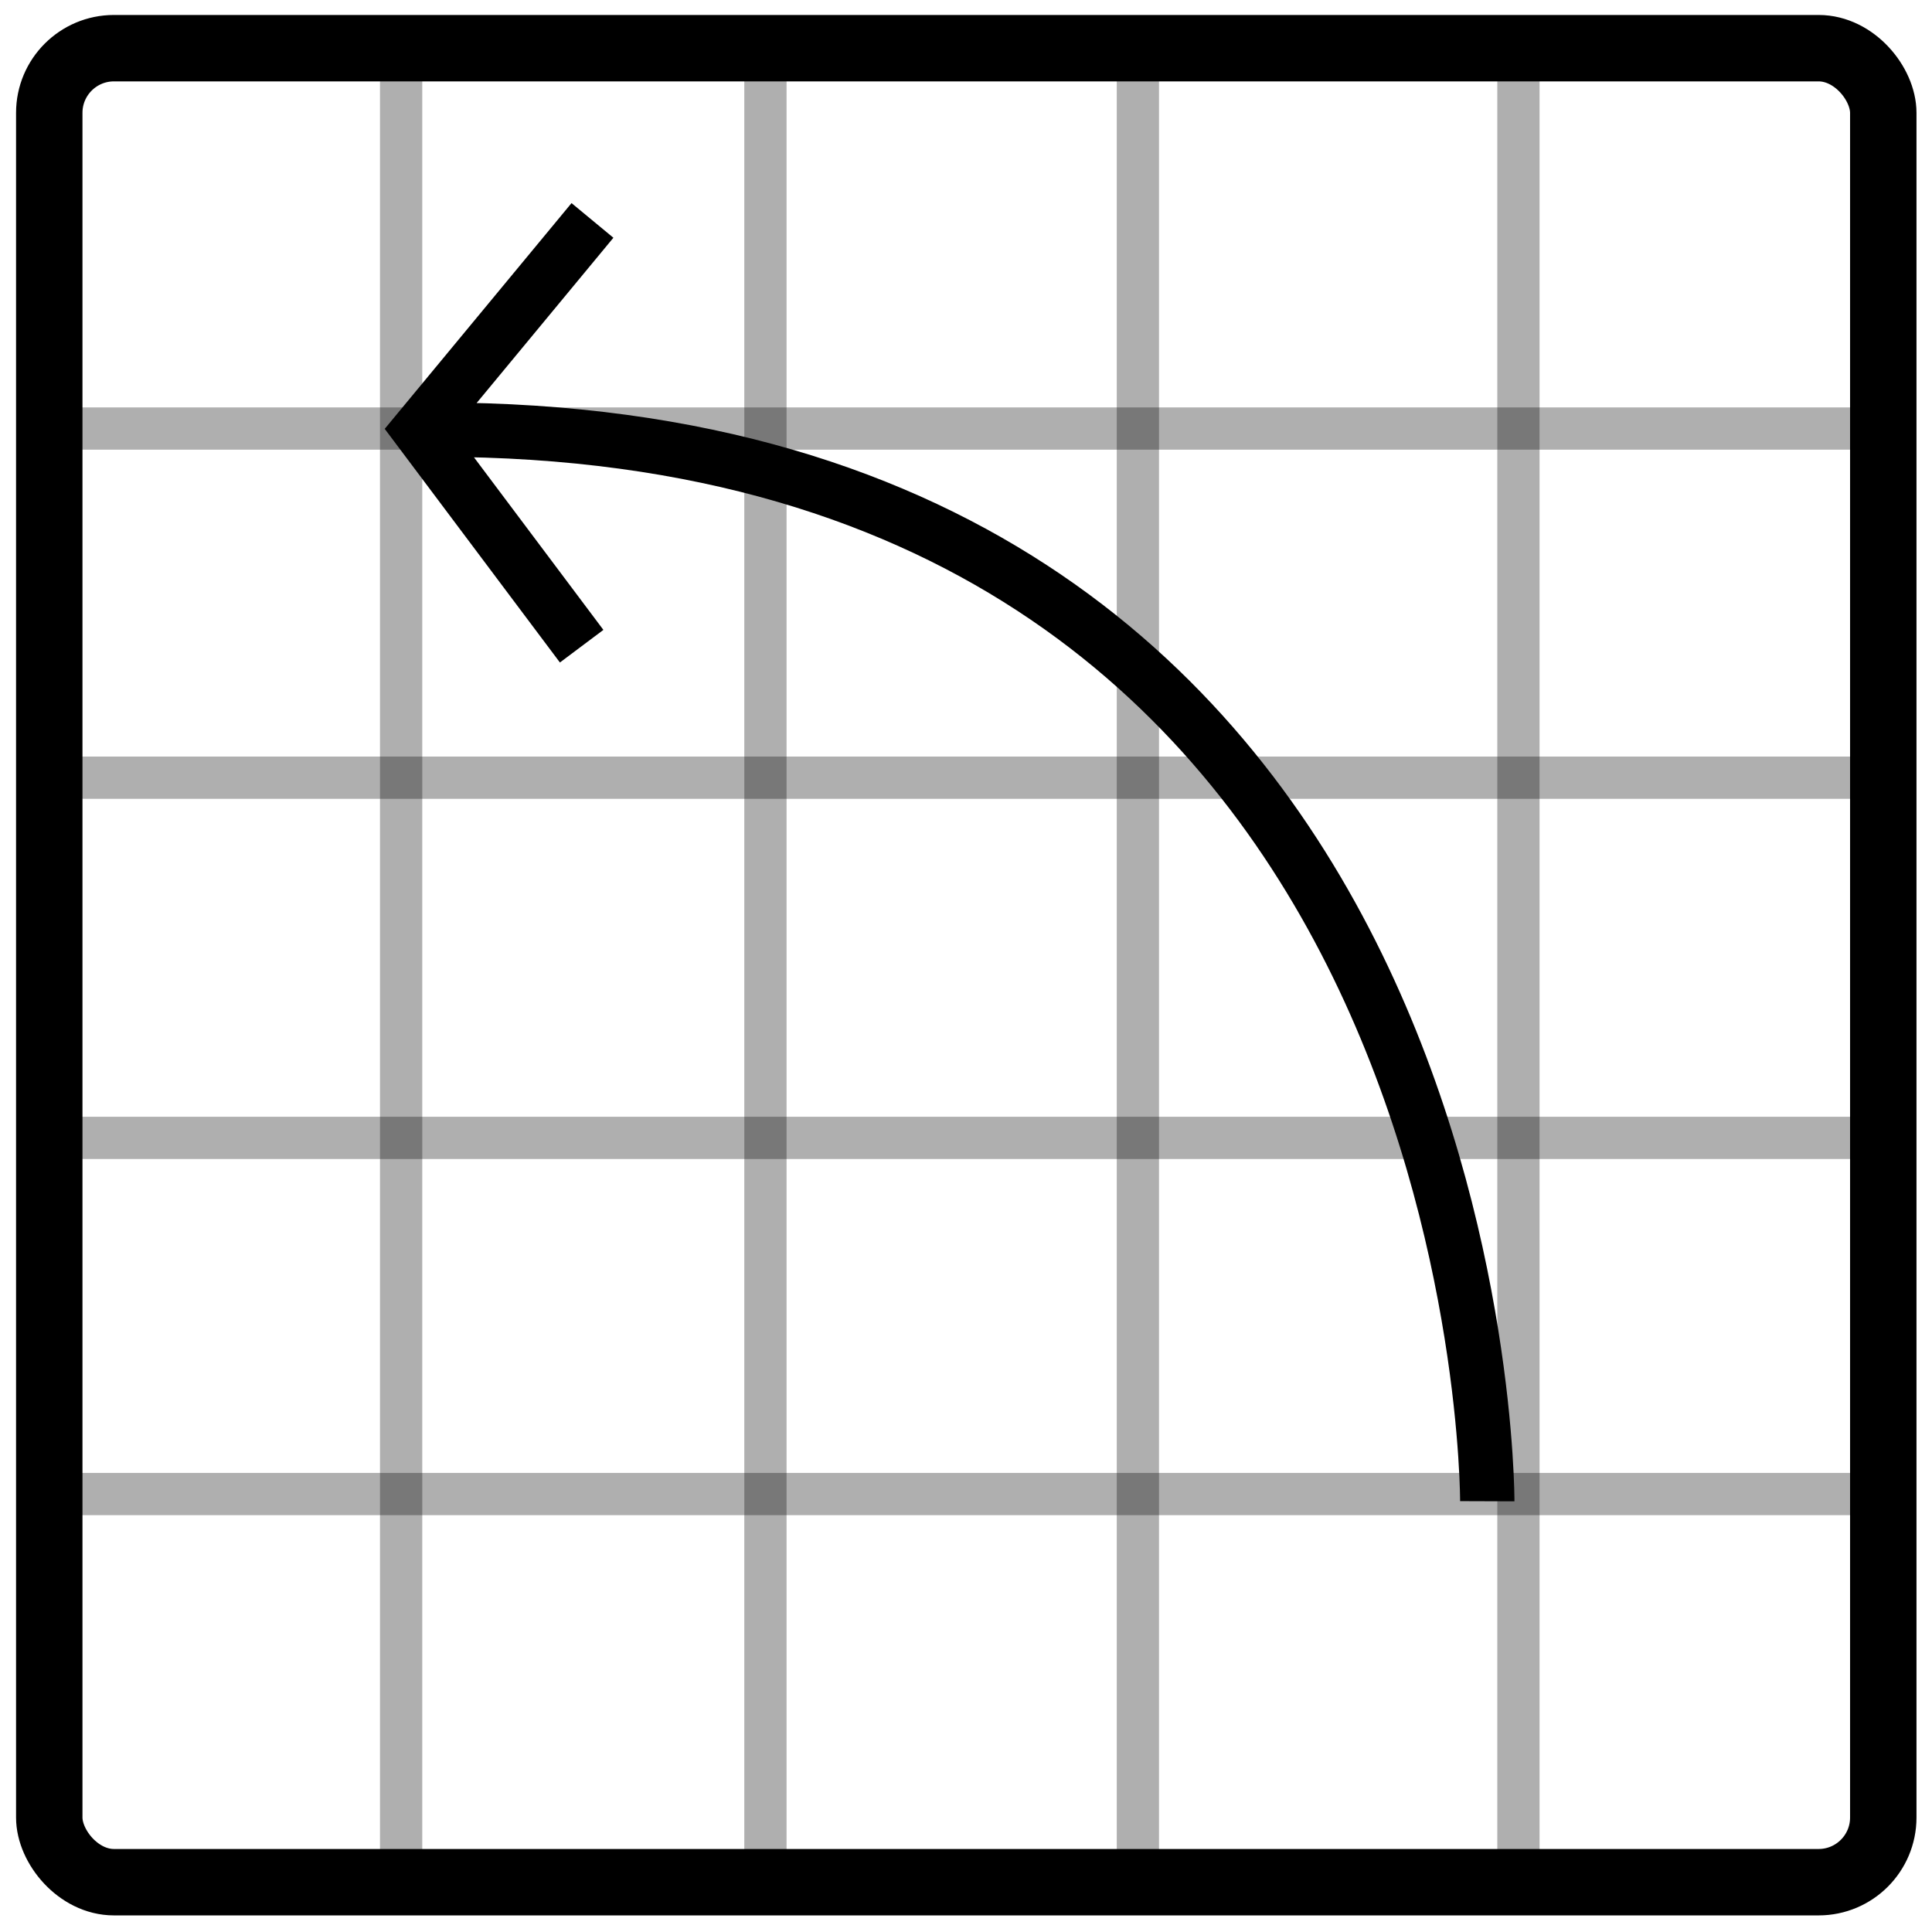 <?xml version="1.0" encoding="UTF-8" standalone="no"?>
<!-- Created with Inkscape (http://www.inkscape.org/) -->

<svg
   xmlns:dc="http://purl.org/dc/elements/1.1/"
   xmlns:cc="http://creativecommons.org/ns#"
   xmlns:rdf="http://www.w3.org/1999/02/22-rdf-syntax-ns#"
   xmlns:svg="http://www.w3.org/2000/svg"
   xmlns="http://www.w3.org/2000/svg"
   xmlns:sodipodi="http://sodipodi.sourceforge.net/DTD/sodipodi-0.dtd"
   xmlns:inkscape="http://www.inkscape.org/namespaces/inkscape"
   version="1.0"
   width="32"
   height="32"
   id="svg2"
   inkscape:version="0.91 r13725"
   sodipodi:docname="front-ccw-5x5.svg">
  <sodipodi:namedview
     pagecolor="#ffffff"
     bordercolor="#666666"
     borderopacity="1"
     objecttolerance="10"
     gridtolerance="10"
     guidetolerance="10"
     inkscape:pageopacity="0"
     inkscape:pageshadow="2"
     inkscape:window-width="1680"
     inkscape:window-height="998"
     id="namedview12"
     showgrid="false"
     inkscape:zoom="14.75"
     inkscape:cx="16.204784"
     inkscape:cy="16.597768"
     inkscape:window-x="-8"
     inkscape:window-y="-8"
     inkscape:window-maximized="1"
     inkscape:current-layer="layer1-0" />
  <defs
     id="defs4" />
  <g
     id="layer1">
    <g
       id="g3890">
      <path
         d="m 0.959,7.098 30.134,0"
         id="path3876"
         style="fill:none;fill-rule:evenodd;stroke:#000000;stroke-width:0.7;stroke-linecap:butt;stroke-linejoin:miter;stroke-miterlimit:4;stroke-dasharray:none;stroke-opacity:0.314"
         inkscape:connector-curvature="0" />
      <path
         d="m 25.15,0.884 0,30.134"
         id="path3888"
         style="fill:none;fill-rule:evenodd;stroke:#000000;stroke-width:0.7;stroke-linecap:butt;stroke-linejoin:miter;stroke-miterlimit:4;stroke-dasharray:none;stroke-opacity:0.314"
         inkscape:connector-curvature="0" />
      <path
         inkscape:connector-curvature="0"
         d="m 18.847,0.73 0,30.134"
         id="path3888-4"
         style="fill:none;fill-rule:evenodd;stroke:#000000;stroke-width:0.7;stroke-linecap:butt;stroke-linejoin:miter;stroke-miterlimit:4;stroke-dasharray:none;stroke-opacity:0.314" />
      <path
         inkscape:connector-curvature="0"
         d="m 12.678,0.594 0,30.134"
         id="path3888-9"
         style="fill:none;fill-rule:evenodd;stroke:#000000;stroke-width:0.7;stroke-linecap:butt;stroke-linejoin:miter;stroke-miterlimit:4;stroke-dasharray:none;stroke-opacity:0.314" />
      <path
         inkscape:connector-curvature="0"
         d="m 6.644,0.526 0,30.134"
         id="path3888-0"
         style="fill:none;fill-rule:evenodd;stroke:#000000;stroke-width:0.7;stroke-linecap:butt;stroke-linejoin:miter;stroke-miterlimit:4;stroke-dasharray:none;stroke-opacity:0.314" />
      <path
         d="m 0.797,12.881 30.134,0"
         id="path3876-4"
         style="fill:none;fill-rule:evenodd;stroke:#000000;stroke-width:0.7;stroke-linecap:butt;stroke-linejoin:miter;stroke-miterlimit:4;stroke-dasharray:none;stroke-opacity:0.314"
         inkscape:connector-curvature="0" />
      <path
         d="m 0.865,18.847 30.134,0"
         id="path3876-6"
         style="fill:none;fill-rule:evenodd;stroke:#000000;stroke-width:0.7;stroke-linecap:butt;stroke-linejoin:miter;stroke-miterlimit:4;stroke-dasharray:none;stroke-opacity:0.314"
         inkscape:connector-curvature="0" />
      <path
         d="m 0.662,24.746 30.134,0"
         id="path3876-7"
         style="fill:none;fill-rule:evenodd;stroke:#000000;stroke-width:0.7;stroke-linecap:butt;stroke-linejoin:miter;stroke-miterlimit:4;stroke-dasharray:none;stroke-opacity:0.314"
         inkscape:connector-curvature="0" />
    </g>
    <rect
       width="30.377"
       height="30.377"
       ry="1.071"
       x="0.816"
       y="0.798"
       id="rect2480"
       style="fill:none;fill-opacity:0.471;fill-rule:nonzero;stroke:#000000;stroke-width:1.1;stroke-linejoin:round;stroke-miterlimit:4;stroke-dasharray:none;stroke-opacity:1" />
    <g
       id="layer1-0"
       transform="translate(-32.072,10.793)">
      <path
         style="fill:none;fill-rule:evenodd;stroke:#000000;stroke-width:0.9;stroke-linecap:butt;stroke-linejoin:miter;stroke-miterlimit:4;stroke-dasharray:none;stroke-opacity:1"
         id="path2496"
         d="m 41.885,-7.142 -2.868,3.466 2.689,3.586 M 39.316,-3.676 c 17.45,0 17.39,17.748 17.39,17.748"
         inkscape:connector-curvature="0" />
    </g>
  </g>
</svg>
